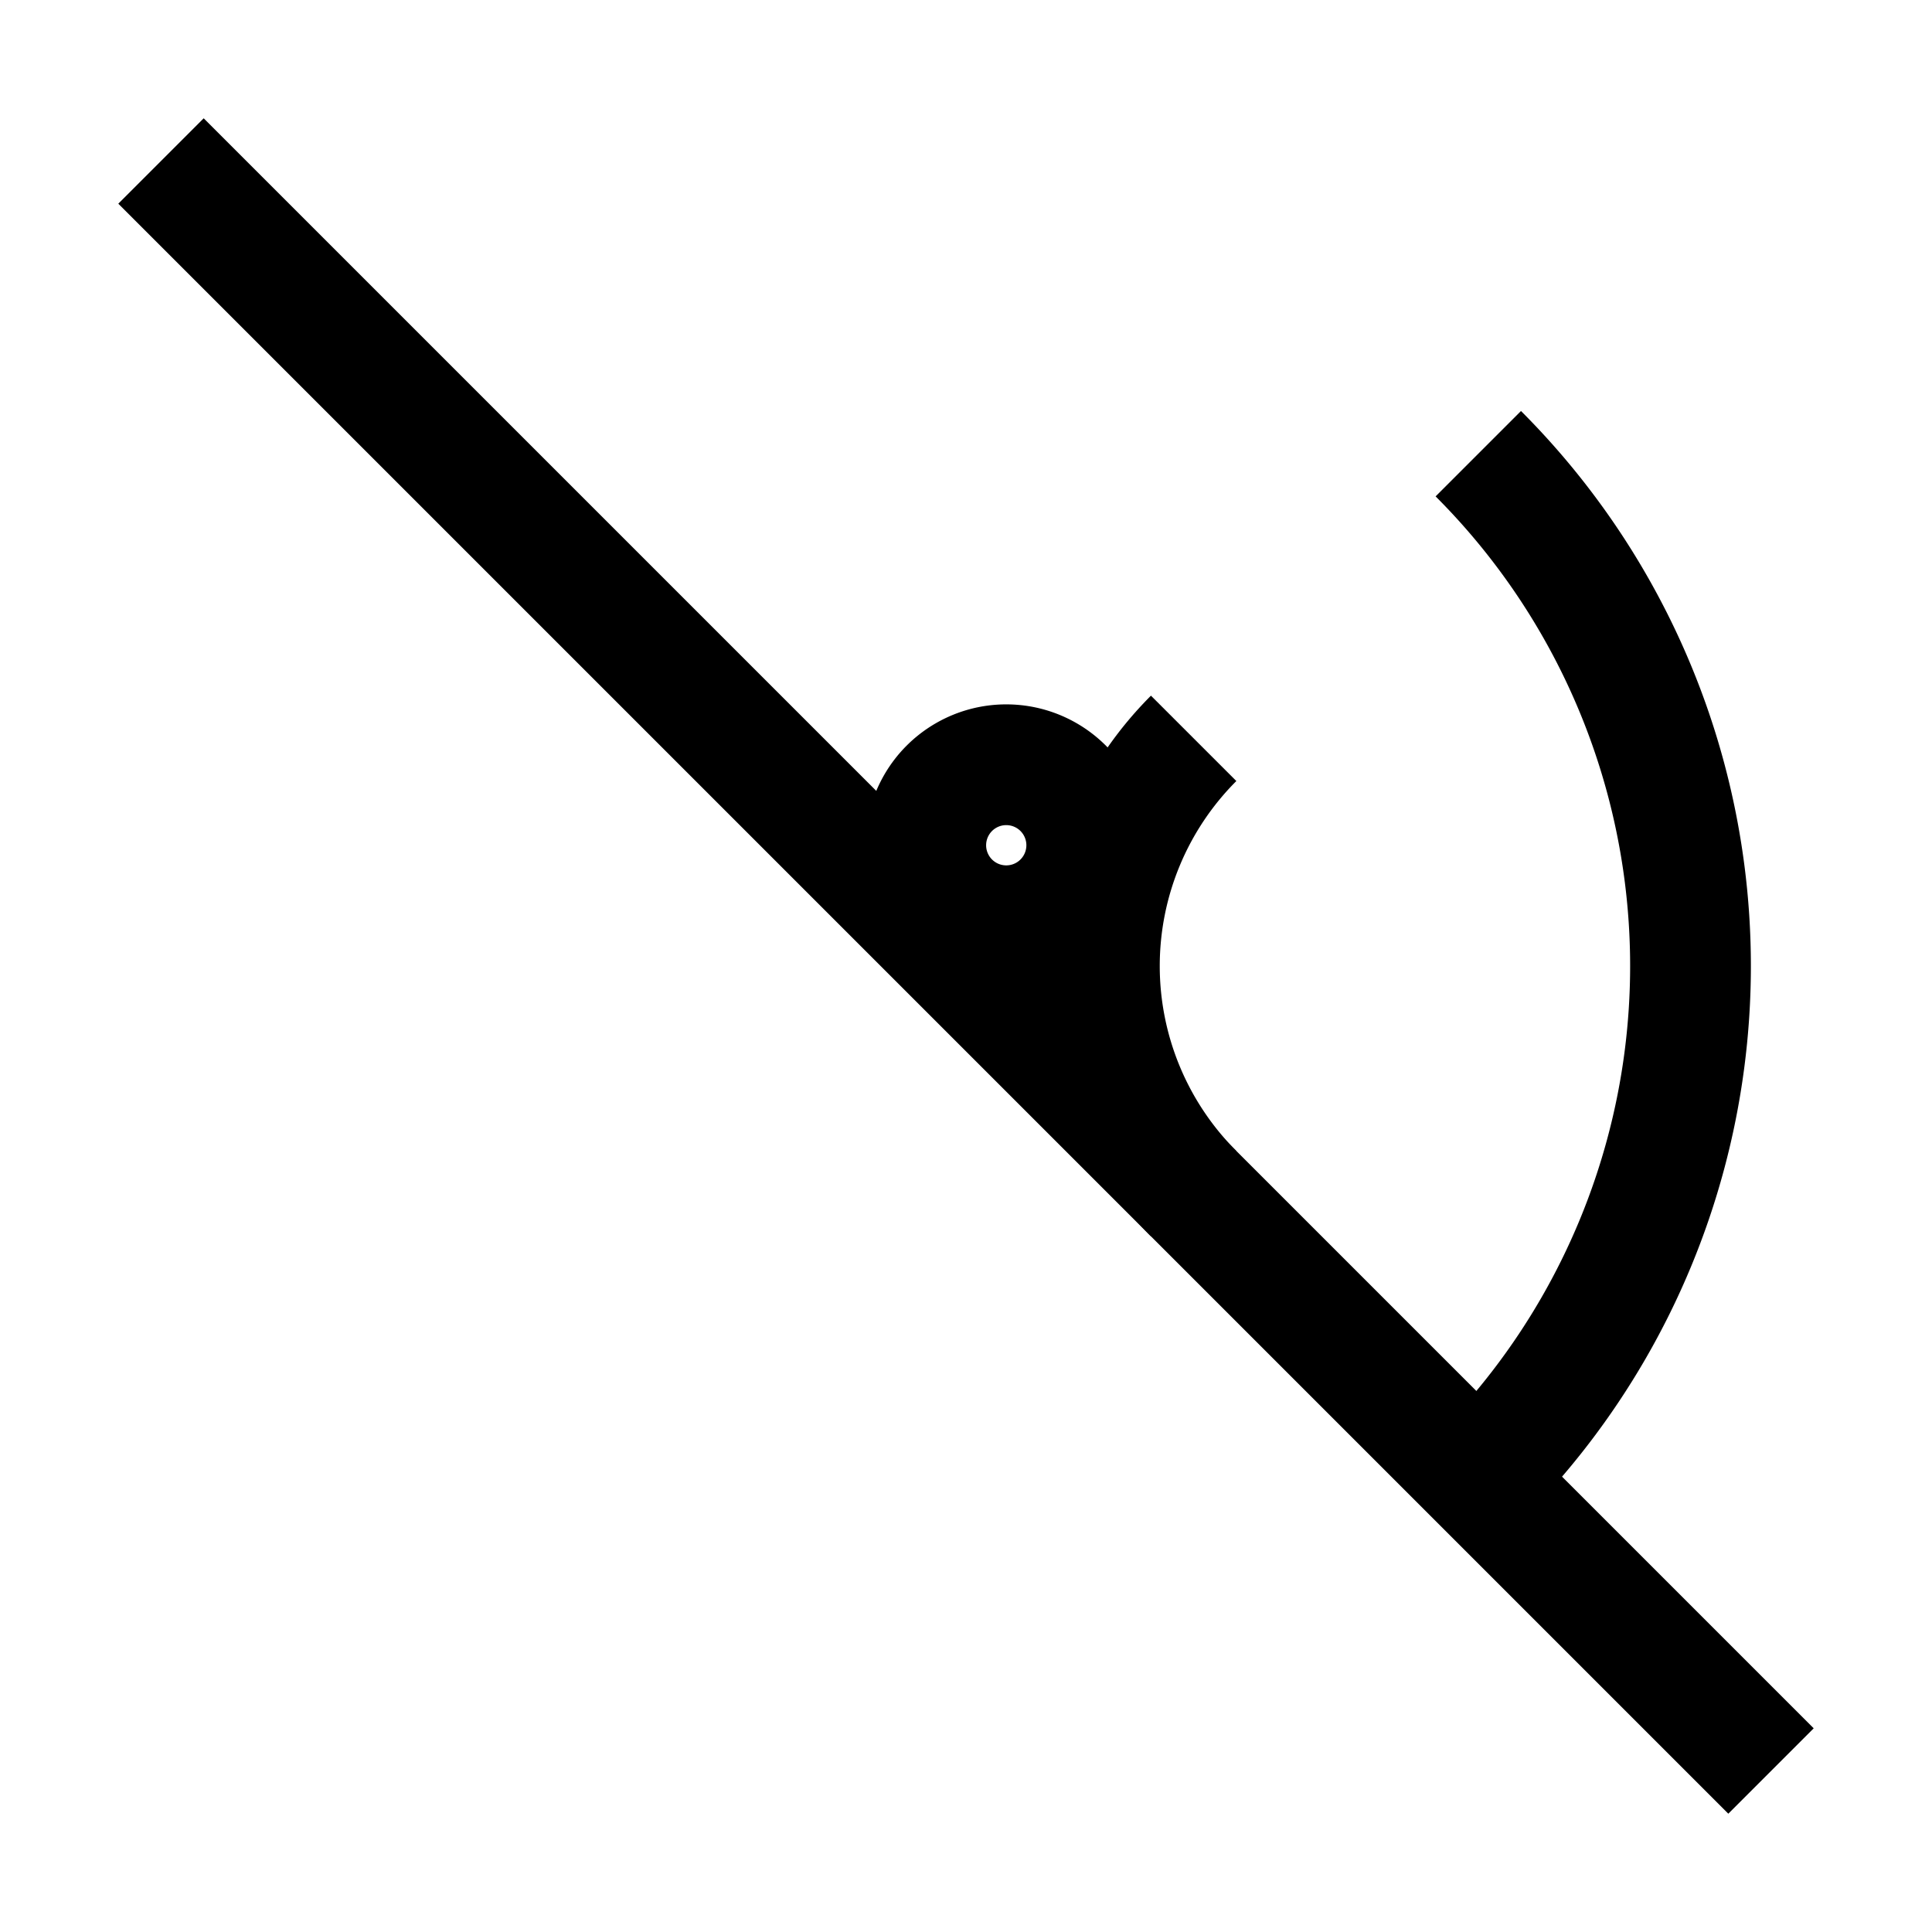 <svg xmlns="http://www.w3.org/2000/svg" viewBox="0 0 24 24" fill="none" stroke="currentColor" stroke-width="1.5">
  <path d="M18.364 5.636a9 9 0 0 1 0 12.728m-3.536-3.536a4 4 0 0 1 0-5.656"/>
  <path d="M13.5 10.5a1 1 0 1 1-2 0 1 1 0 0 1 2 0z"/>
  <line x1="2" y1="2" x2="22" y2="22"/>
</svg>
